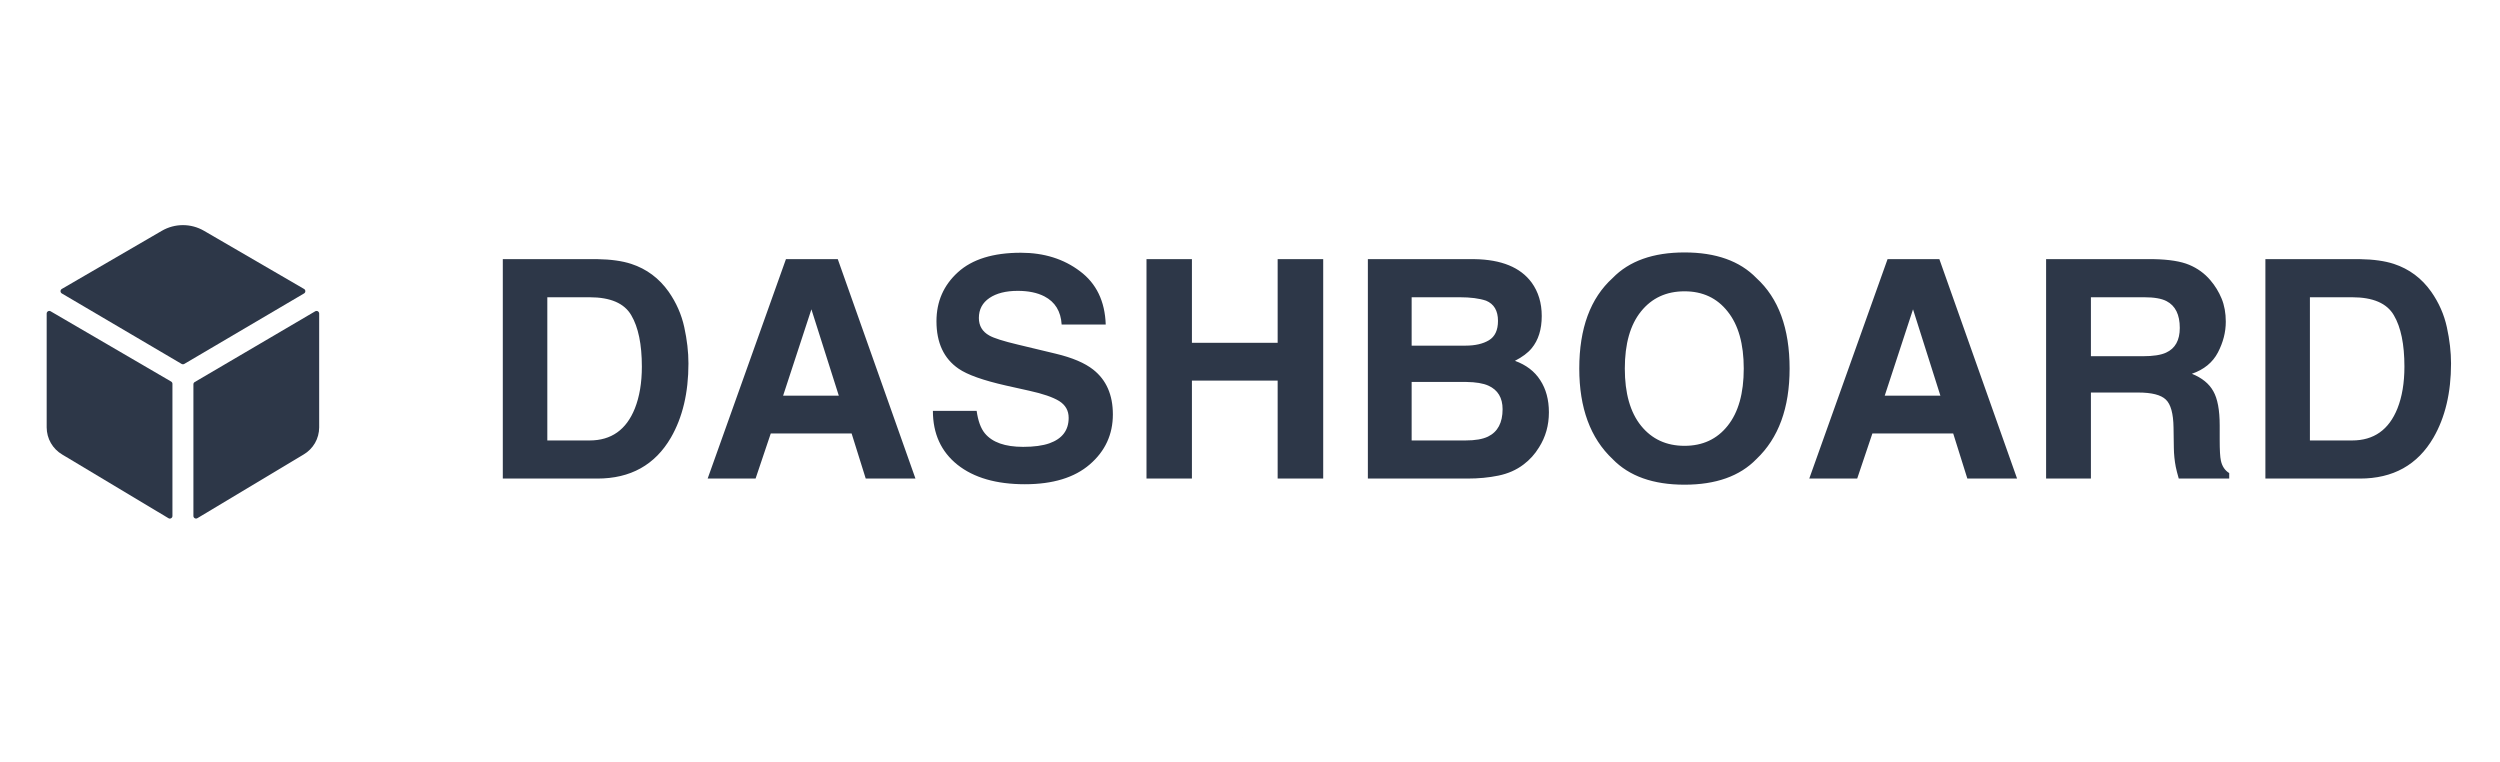 <svg width="82" height="25" viewBox="0 0 82 25" fill="none" xmlns="http://www.w3.org/2000/svg">
<g clip-path="url(#clip0_92_18)">
<g clip-path="url(#clip1_92_18)">
<g clip-path="url(#clip2_92_18)">
<path d="M9.972 9.625C9.985 9.618 9.996 9.607 10.004 9.594C10.011 9.581 10.015 9.566 10.015 9.551C10.015 9.536 10.011 9.521 10.004 9.508C9.996 9.495 9.985 9.484 9.972 9.477L6.691 7.57C6.481 7.448 6.243 7.384 6 7.384C5.757 7.384 5.519 7.448 5.309 7.57L2.028 9.477C2.015 9.484 2.004 9.495 1.997 9.508C1.989 9.521 1.985 9.536 1.985 9.551C1.985 9.566 1.989 9.581 1.997 9.594C2.004 9.607 2.015 9.618 2.028 9.625L5.957 11.937C5.97 11.944 5.985 11.948 6.001 11.948C6.016 11.948 6.031 11.944 6.044 11.937L9.972 9.625Z" fill="#2D3748"/>
<path d="M1.66 10.21C1.647 10.202 1.632 10.198 1.617 10.198C1.602 10.198 1.587 10.202 1.574 10.21C1.561 10.217 1.55 10.228 1.543 10.241C1.535 10.254 1.531 10.269 1.531 10.284V14.02C1.532 14.2 1.579 14.377 1.669 14.533C1.759 14.689 1.888 14.819 2.043 14.91L5.527 16.998C5.54 17.006 5.555 17.01 5.57 17.01C5.585 17.01 5.6 17.006 5.613 16.998C5.626 16.991 5.637 16.98 5.645 16.967C5.652 16.954 5.656 16.939 5.656 16.924V12.59C5.656 12.575 5.652 12.56 5.645 12.547C5.637 12.534 5.626 12.523 5.613 12.515L1.66 10.21Z" fill="#2D3748"/>
<path d="M6.344 12.605V16.923C6.344 16.938 6.348 16.953 6.355 16.966C6.363 16.979 6.374 16.99 6.387 16.997C6.4 17.005 6.415 17.009 6.43 17.009C6.445 17.009 6.46 17.005 6.473 16.997L9.956 14.909C10.112 14.818 10.241 14.688 10.331 14.533C10.421 14.377 10.468 14.2 10.469 14.02V10.284C10.469 10.269 10.465 10.255 10.457 10.242C10.45 10.229 10.439 10.218 10.426 10.21C10.413 10.203 10.398 10.199 10.383 10.199C10.368 10.199 10.353 10.203 10.34 10.21L6.387 12.531C6.374 12.538 6.363 12.549 6.355 12.562C6.348 12.575 6.344 12.59 6.344 12.605Z" fill="#2D3748"/>
</g>
<path d="M17.952 9.75V14.447H19.339C20.049 14.447 20.543 14.097 20.823 13.398C20.976 13.013 21.053 12.556 21.053 12.025C21.053 11.293 20.937 10.732 20.706 10.341C20.478 9.947 20.023 9.75 19.339 9.75H17.952ZM19.593 8.5C20.039 8.507 20.41 8.559 20.706 8.656C21.211 8.822 21.619 9.127 21.932 9.569C22.182 9.927 22.353 10.315 22.444 10.732C22.535 11.148 22.581 11.545 22.581 11.923C22.581 12.88 22.389 13.691 22.005 14.355C21.484 15.25 20.68 15.697 19.593 15.697H16.492V8.5H19.593ZM25.686 12.978H27.513L26.614 10.146L25.686 12.978ZM25.779 8.5H27.479L30.027 15.697H28.396L27.933 14.218H25.281L24.783 15.697H23.211L25.779 8.5ZM32.034 13.476C32.08 13.804 32.169 14.05 32.303 14.213C32.547 14.509 32.965 14.657 33.558 14.657C33.912 14.657 34.2 14.618 34.422 14.54C34.842 14.39 35.052 14.112 35.052 13.705C35.052 13.467 34.948 13.284 34.739 13.153C34.531 13.026 34.204 12.914 33.758 12.816L32.996 12.646C32.247 12.476 31.73 12.292 31.443 12.094C30.958 11.762 30.716 11.243 30.716 10.536C30.716 9.892 30.95 9.356 31.419 8.93C31.888 8.503 32.576 8.29 33.484 8.29C34.243 8.29 34.889 8.492 35.423 8.896C35.96 9.296 36.242 9.879 36.268 10.644H34.822C34.796 10.211 34.607 9.903 34.256 9.721C34.022 9.6 33.73 9.54 33.382 9.54C32.995 9.54 32.685 9.618 32.454 9.774C32.223 9.931 32.107 10.149 32.107 10.429C32.107 10.686 32.221 10.878 32.449 11.005C32.596 11.09 32.908 11.189 33.387 11.303L34.627 11.601C35.171 11.731 35.581 11.905 35.857 12.123C36.287 12.462 36.502 12.952 36.502 13.593C36.502 14.25 36.25 14.797 35.745 15.233C35.244 15.666 34.534 15.883 33.616 15.883C32.679 15.883 31.941 15.67 31.404 15.243C30.867 14.813 30.599 14.224 30.599 13.476H32.034ZM37.605 15.697V8.5H39.095V11.244H41.907V8.5H43.401V15.697H41.907V12.484H39.095V15.697H37.605ZM46.302 9.75V11.337H48.069C48.385 11.337 48.641 11.278 48.836 11.161C49.035 11.041 49.134 10.829 49.134 10.526C49.134 10.191 49.004 9.97 48.743 9.862C48.519 9.787 48.232 9.75 47.884 9.75H46.302ZM46.302 12.528V14.447H48.069C48.385 14.447 48.631 14.405 48.807 14.32C49.126 14.164 49.285 13.865 49.285 13.422C49.285 13.048 49.13 12.79 48.821 12.65C48.649 12.572 48.406 12.532 48.094 12.528H46.302ZM48.362 8.5C49.245 8.513 49.87 8.769 50.237 9.267C50.459 9.573 50.569 9.939 50.569 10.365C50.569 10.805 50.459 11.158 50.237 11.425C50.114 11.575 49.931 11.711 49.69 11.835C50.058 11.969 50.335 12.18 50.52 12.47C50.709 12.759 50.804 13.111 50.804 13.524C50.804 13.951 50.696 14.333 50.481 14.672C50.345 14.896 50.174 15.085 49.969 15.238C49.738 15.414 49.464 15.535 49.148 15.6C48.836 15.665 48.496 15.697 48.128 15.697H44.866V8.5H48.362ZM55.252 14.623C55.848 14.623 56.32 14.403 56.668 13.964C57.02 13.524 57.195 12.899 57.195 12.089C57.195 11.282 57.02 10.658 56.668 10.219C56.32 9.776 55.848 9.555 55.252 9.555C54.656 9.555 54.181 9.774 53.826 10.214C53.471 10.653 53.294 11.278 53.294 12.089C53.294 12.899 53.471 13.524 53.826 13.964C54.181 14.403 54.656 14.623 55.252 14.623ZM58.699 12.089C58.699 13.381 58.336 14.371 57.61 15.058C57.067 15.618 56.281 15.898 55.252 15.898C54.223 15.898 53.437 15.618 52.894 15.058C52.164 14.371 51.8 13.381 51.8 12.089C51.8 10.771 52.164 9.781 52.894 9.12C53.437 8.56 54.223 8.28 55.252 8.28C56.281 8.28 57.067 8.56 57.61 9.12C58.336 9.781 58.699 10.771 58.699 12.089ZM61.819 12.978H63.645L62.747 10.146L61.819 12.978ZM61.912 8.5H63.611L66.16 15.697H64.529L64.065 14.218H61.414L60.916 15.697H59.344L61.912 8.5ZM68.582 9.75V11.684H70.286C70.625 11.684 70.879 11.645 71.048 11.566C71.347 11.43 71.497 11.16 71.497 10.756C71.497 10.32 71.352 10.027 71.062 9.877C70.9 9.792 70.656 9.75 70.33 9.75H68.582ZM70.643 8.5C71.147 8.51 71.534 8.572 71.805 8.686C72.078 8.8 72.309 8.967 72.498 9.189C72.654 9.371 72.778 9.573 72.869 9.794C72.96 10.015 73.006 10.268 73.006 10.551C73.006 10.893 72.92 11.23 72.747 11.562C72.575 11.89 72.29 12.123 71.893 12.26C72.225 12.393 72.459 12.584 72.596 12.831C72.736 13.075 72.806 13.45 72.806 13.954V14.438C72.806 14.766 72.819 14.989 72.845 15.107C72.884 15.292 72.975 15.429 73.118 15.517V15.697H71.463C71.417 15.538 71.385 15.409 71.365 15.312C71.326 15.11 71.305 14.903 71.302 14.691L71.292 14.023C71.285 13.563 71.201 13.258 71.038 13.105C70.879 12.952 70.578 12.875 70.135 12.875H68.582V15.697H67.112V8.5H70.643ZM75.765 9.75V14.447H77.151C77.861 14.447 78.356 14.097 78.636 13.398C78.789 13.013 78.865 12.556 78.865 12.025C78.865 11.293 78.75 10.732 78.519 10.341C78.291 9.947 77.835 9.75 77.151 9.75H75.765ZM77.405 8.5C77.851 8.507 78.222 8.559 78.519 8.656C79.023 8.822 79.432 9.127 79.744 9.569C79.995 9.927 80.166 10.315 80.257 10.732C80.348 11.148 80.394 11.545 80.394 11.923C80.394 12.88 80.201 13.691 79.817 14.355C79.296 15.25 78.493 15.697 77.405 15.697H74.305V8.5H77.405Z" fill="#2D3748"/>
</g>
<g clip-path="url(#clip3_92_18)">
<rect x="40.748" y="24.197" width="0.005" height="0.005" fill="#C4C4C4"/>
</g>
</g>
<defs>
<clipPath id="clip0_92_18">
<rect width="80.5" height="24.005" fill="white" transform="translate(0.5 0.197)"/>
</clipPath>
<clipPath id="clip1_92_18">
<rect width="80.5" height="15" fill="white" transform="translate(0.5 4.697)"/>
</clipPath>
<clipPath id="clip2_92_18">
<rect width="11" height="11" fill="white" transform="translate(0.5 6.697)"/>
</clipPath>
<clipPath id="clip3_92_18">
<rect width="24.005" height="0.005" fill="white" transform="translate(28.748 24.197)"/>
</clipPath>
</defs>
</svg>

